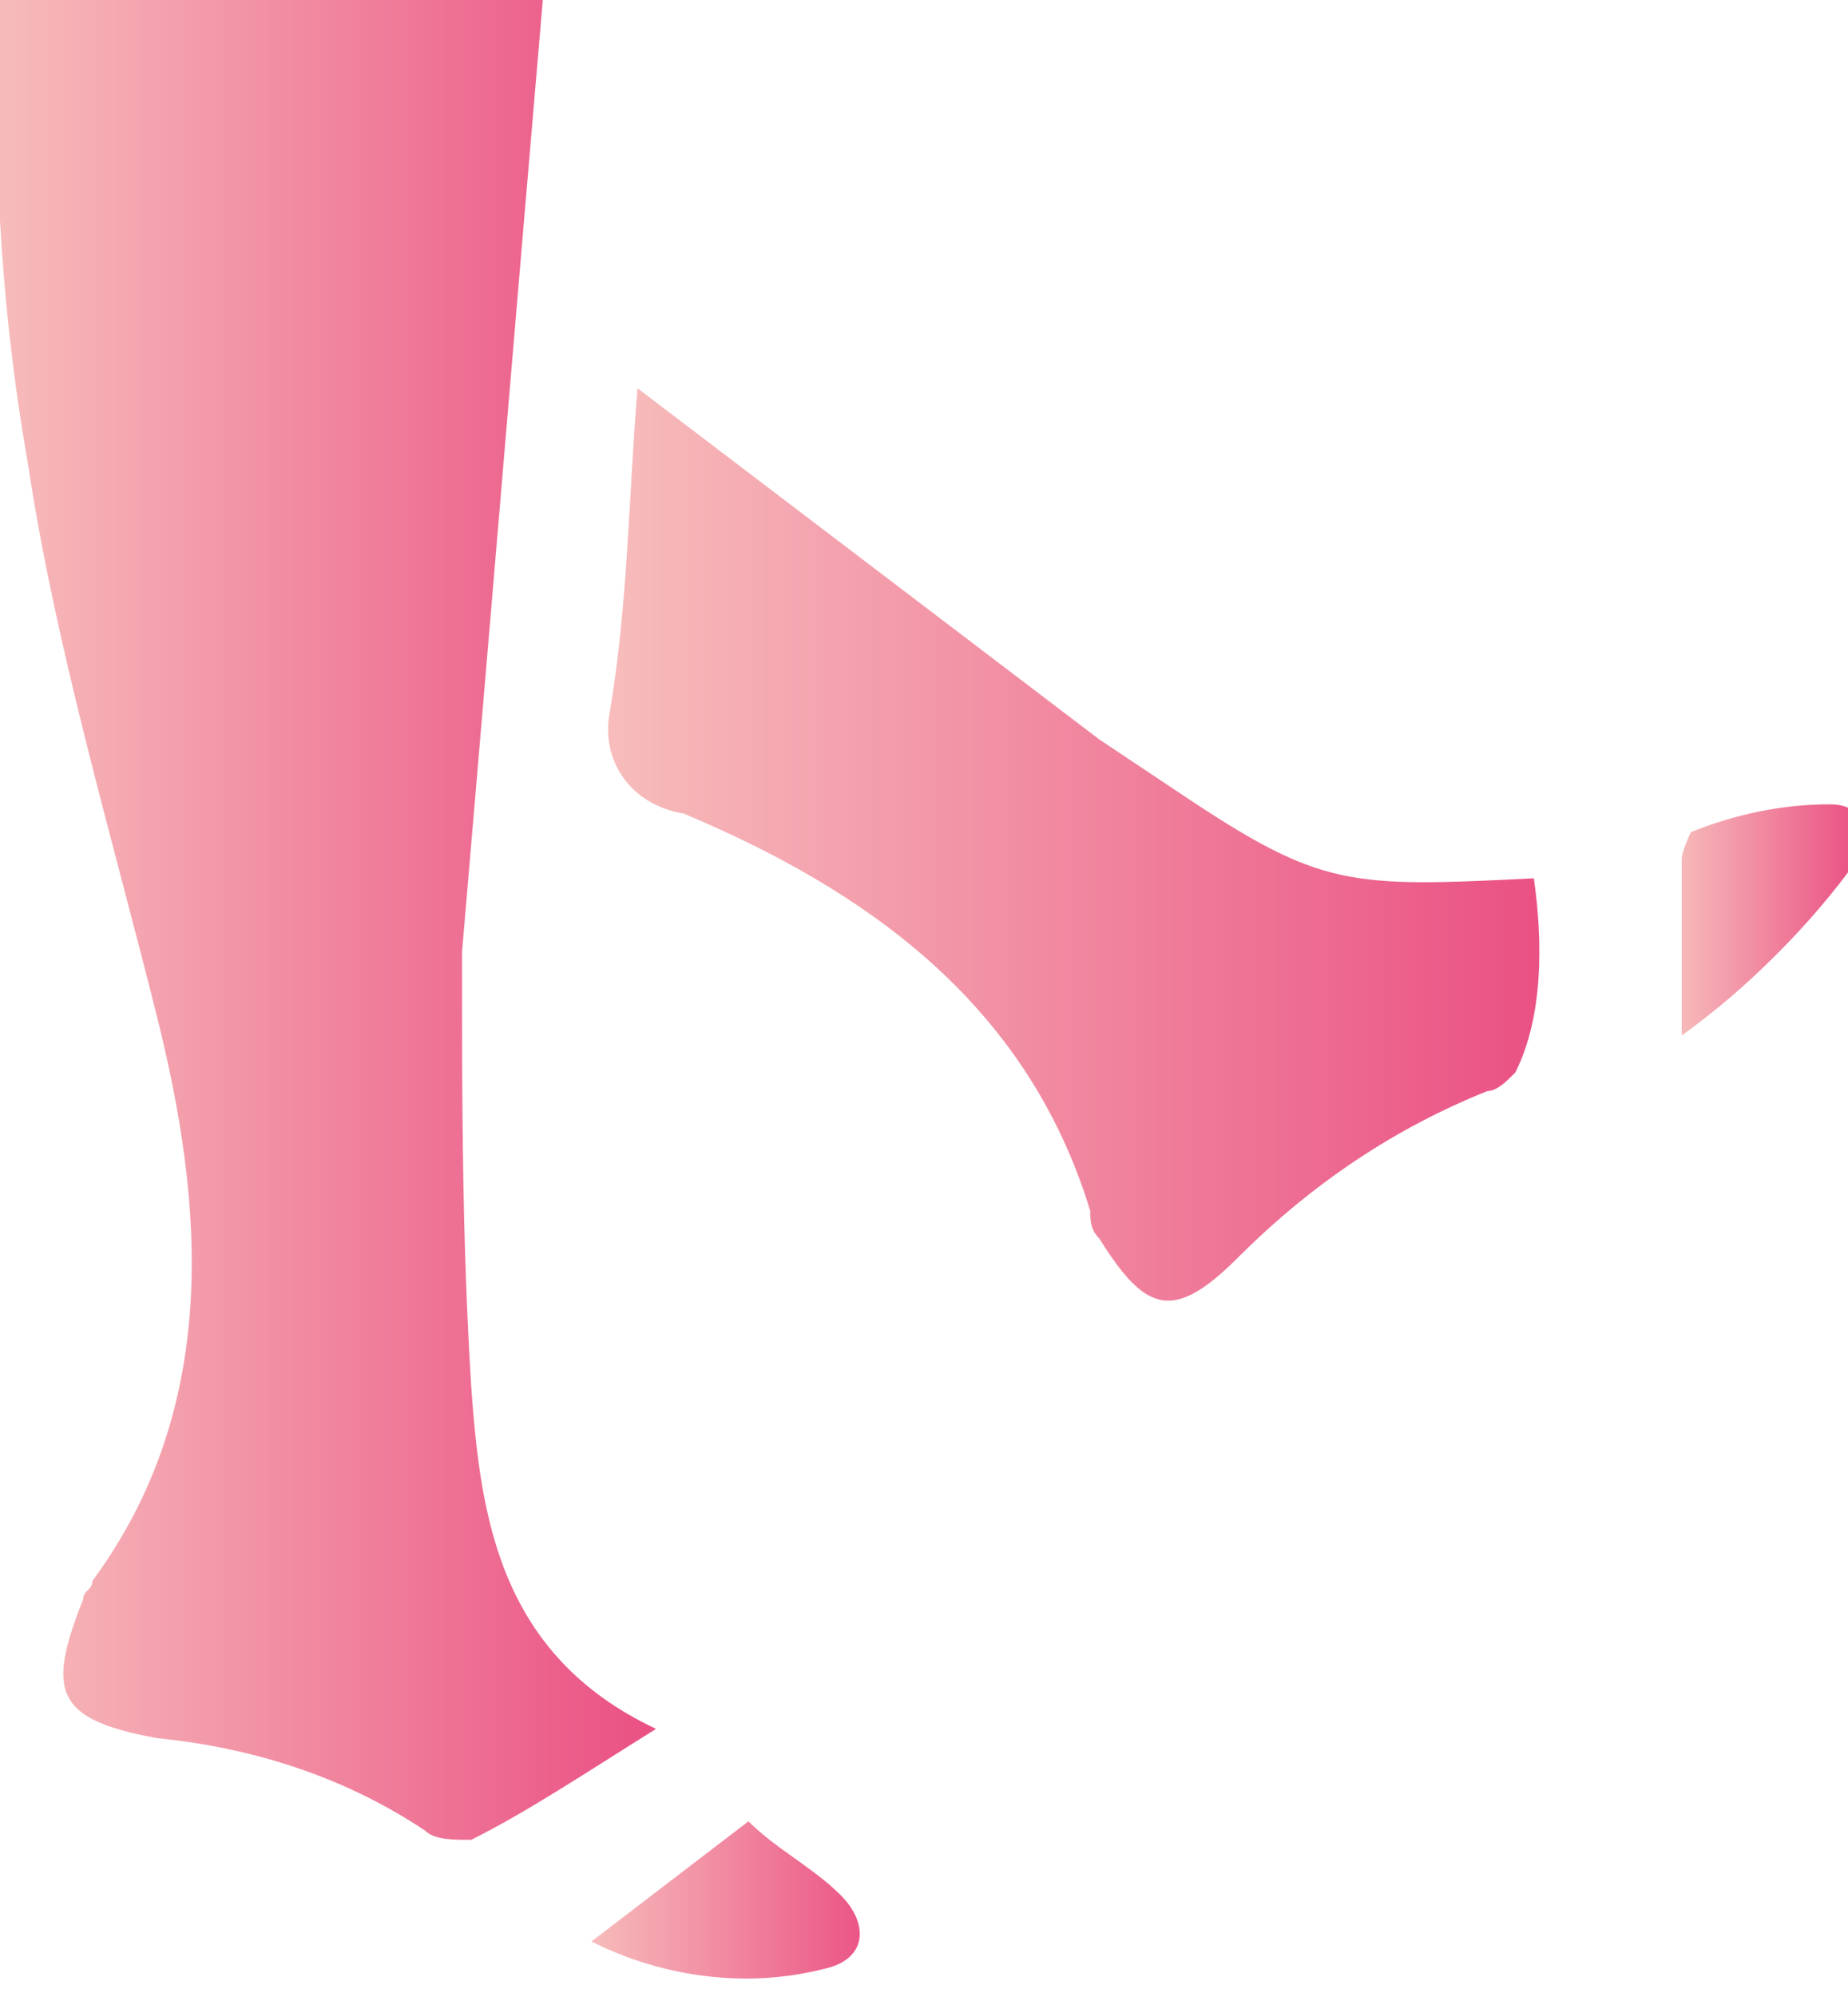 <?xml version="1.0" encoding="utf-8"?>
<!-- Generator: Adobe Illustrator 25.2.3, SVG Export Plug-In . SVG Version: 6.00 Build 0)  -->
<svg version="1.1" id="Capa_1" xmlns="http://www.w3.org/2000/svg" xmlns:xlink="http://www.w3.org/1999/xlink" x="0px" y="0px"
	 viewBox="0 0 20 21.6" style="enable-background:new 0 0 20 21.6;" xml:space="preserve">
<style type="text/css">
	.st0{fill:url(#SVGID_1_);}
	.st1{fill:url(#SVGID_2_);}
	.st2{fill:url(#SVGID_3_);}
	.st3{fill:url(#SVGID_4_);}
	.st4{fill:url(#SVGID_5_);}
	.st5{fill:url(#SVGID_6_);}
</style>
<linearGradient id="SVGID_1_" gradientUnits="userSpaceOnUse" x1="779.885" y1="567.265" x2="860.122" y2="567.265">
	<stop  offset="0" style="stop-color:#F7BCBB"/>
	<stop  offset="0.992" style="stop-color:#EA5284"/>
</linearGradient>
<circle class="st0" cx="820" cy="567.3" r="40.1"/>
<linearGradient id="SVGID_2_" gradientUnits="userSpaceOnUse" x1="6.634" y1="14.896" x2="16.654" y2="14.896" gradientTransform="matrix(1 0 0 -1 0 24)">
	<stop  offset="0" style="stop-color:#F7BCBB"/>
	<stop  offset="0.992" style="stop-color:#EA5284"/>
</linearGradient>
<path class="st1" d="M6.9,4.2l5,3.8c0.3,0.2,0.6,0.4,0.9,0.6c1.5,1,1.8,1,3.8,0.9c0.1,0.7,0.1,1.5-0.2,2.1c-0.1,0.1-0.2,0.2-0.3,0.2
	c-1,0.4-1.9,1-2.7,1.8c-0.7,0.7-1,0.6-1.5-0.2c-0.1-0.1-0.1-0.2-0.1-0.3c-0.7-2.3-2.5-3.5-4.4-4.3C6.8,8.7,6.5,8.2,6.6,7.7
	C6.8,6.5,6.8,5.4,6.9,4.2z"/>
<linearGradient id="SVGID_3_" gradientUnits="userSpaceOnUse" x1="18.151" y1="14.116" x2="20.074" y2="14.116" gradientTransform="matrix(1 0 0 -1 0 24)">
	<stop  offset="0" style="stop-color:#F7BCBB"/>
	<stop  offset="0.992" style="stop-color:#EA5284"/>
</linearGradient>
<path class="st2" d="M18.2,11.2c0-0.7,0-1.3,0-1.9c0-0.1,0.1-0.3,0.1-0.3c0.5-0.2,1-0.3,1.5-0.3c0.4,0,0.4,0.3,0.3,0.6
	C19.6,10,18.9,10.7,18.2,11.2z"/>
<linearGradient id="SVGID_4_" gradientUnits="userSpaceOnUse" x1="6.404" y1="3.449" x2="9.444" y2="3.449" gradientTransform="matrix(1 0 0 -1 0 24)">
	<stop  offset="0" style="stop-color:#F7BCBB"/>
	<stop  offset="0.992" style="stop-color:#EA5284"/>
</linearGradient>
<path class="st3" d="M6.4,21l1.7-1.3c0.3,0.3,0.7,0.5,1,0.8c0.3,0.3,0.3,0.7-0.2,0.8C8.1,21.5,7.2,21.4,6.4,21z"/>
<linearGradient id="SVGID_5_" gradientUnits="userSpaceOnUse" x1="-2.988233e-02" y1="14.197" x2="7.003" y2="14.197" gradientTransform="matrix(1 0 0 -1 0 24)">
	<stop  offset="0" style="stop-color:#F7BCBB"/>
	<stop  offset="0.992" style="stop-color:#EA5284"/>
</linearGradient>
<path class="st4" d="M5.1,15C5,13.4,5,11.9,5,10.3C5.3,6.8,5.6,3.2,5.9-0.3H0C-0.1,1.5,0,3.3,0.3,5c0.3,2,0.9,4,1.4,6
	s0.7,4.2-0.7,6.1c0,0.1-0.1,0.1-0.1,0.2c-0.4,1-0.3,1.3,0.8,1.5c1,0.1,2,0.4,2.9,1c0.1,0.1,0.3,0.1,0.5,0.1c0.6-0.3,1.2-0.7,2-1.2
	C5.4,17.9,5.2,16.4,5.1,15z"/>
<linearGradient id="SVGID_6_" gradientUnits="userSpaceOnUse" x1="-108.618" y1="-38.5" x2="-28.381" y2="-38.5">
	<stop  offset="0" style="stop-color:#F7BCBB"/>
	<stop  offset="0.992" style="stop-color:#EA5284"/>
</linearGradient>
<circle class="st5" cx="-68.5" cy="-38.5" r="40.1"/>
</svg>
